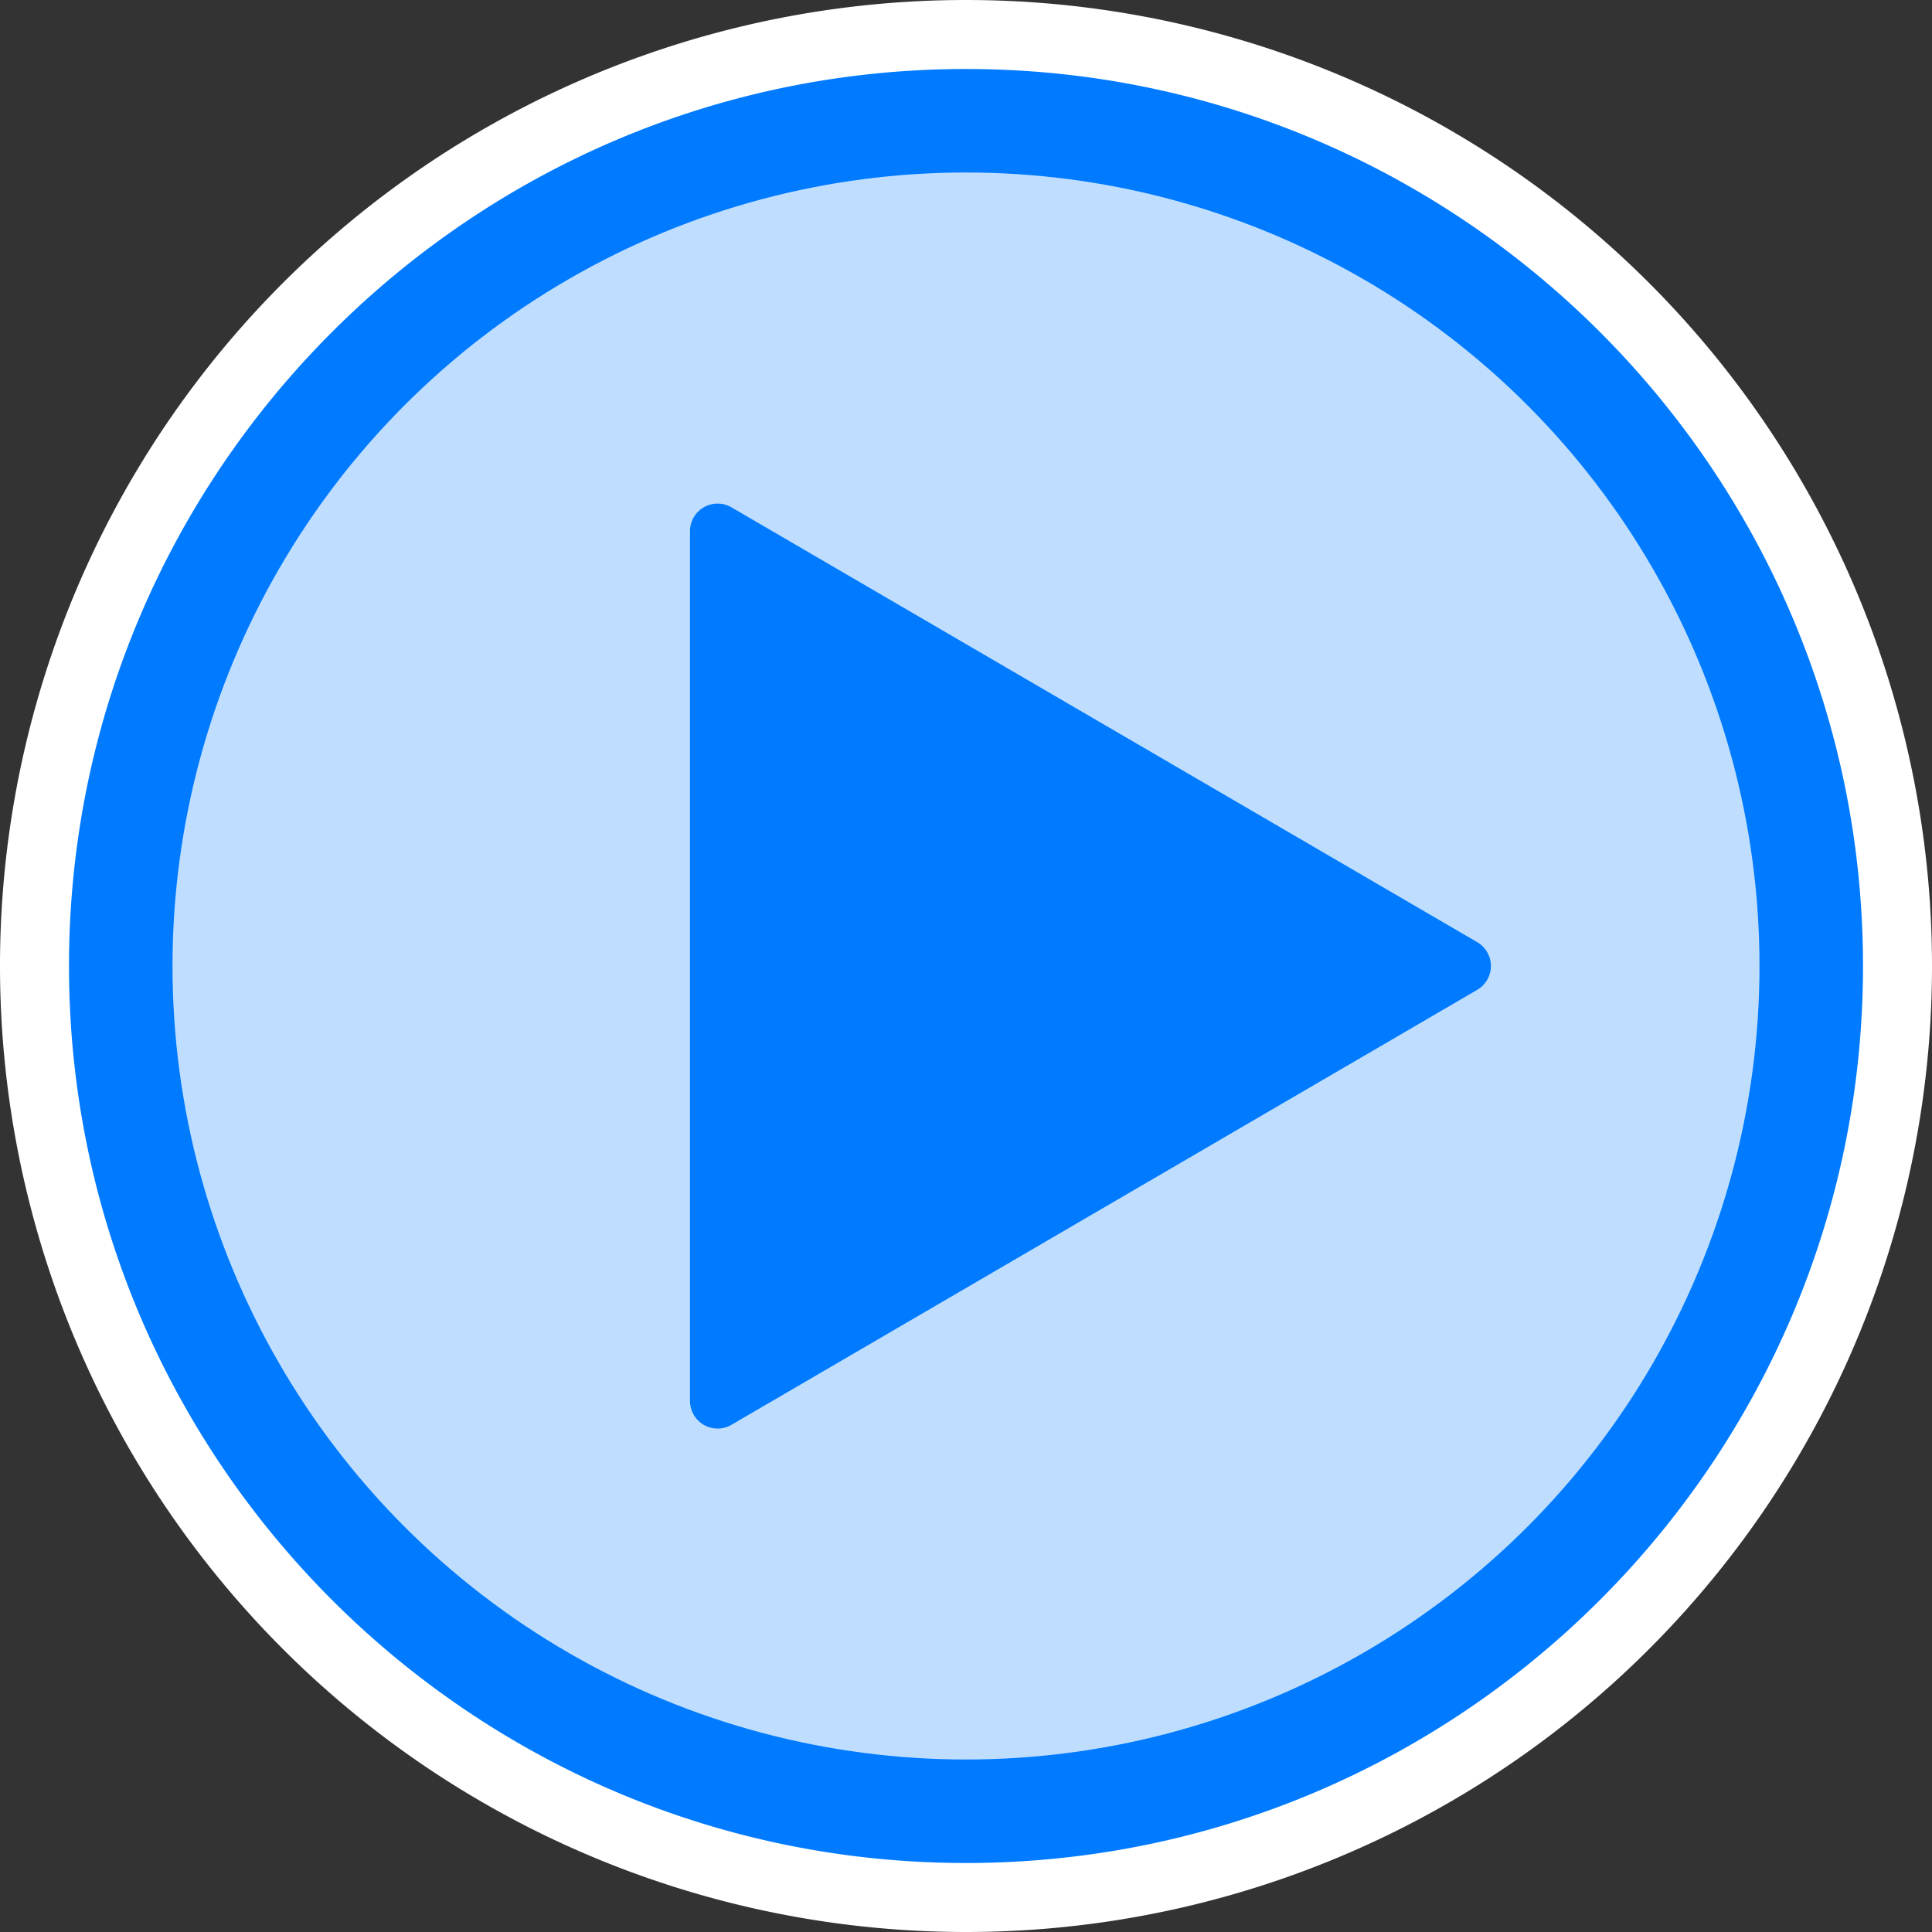 <?xml version="1.0" encoding="utf-8"?>
<!-- Copyright © 2019 Apple Inc. All rights reserved. -->
<svg version="1.1" xmlns="http://www.w3.org/2000/svg" x="0" y="0" viewBox="0 0 14 14">
    <rect x="0" y="0" width="14" height="14" fill="#333333" stroke="none"/>
    <circle fill="rgb(191, 222, 255)" stroke="rgb(0, 122, 255)" cx="7" cy="7" r="6.25"/>
    <path fill="white" d="M 7 0.5 c 3.584 0 6.5 2.916 6.5 6.5 s -2.916 6.5 -6.5 6.5 S 0.5 10.584 0.5 7 3.416 0.5 7 0.5 M 7 0 a 7 7 0 1 0 0 14 A 7 7 0 0 0 7 0 z"/>
    <path fill="rgb(0, 122, 255)" d="M 10.704 6.827 L 5.3 3.676 A 0.2 0.2 0 0 0 5 3.848 v 6.304 a 0.2 0.2 0 0 0 0.3 0.173 l 5.404 -3.152 a 0.2 0.2 0 0 0 0 -0.346 z"/>
</svg>
